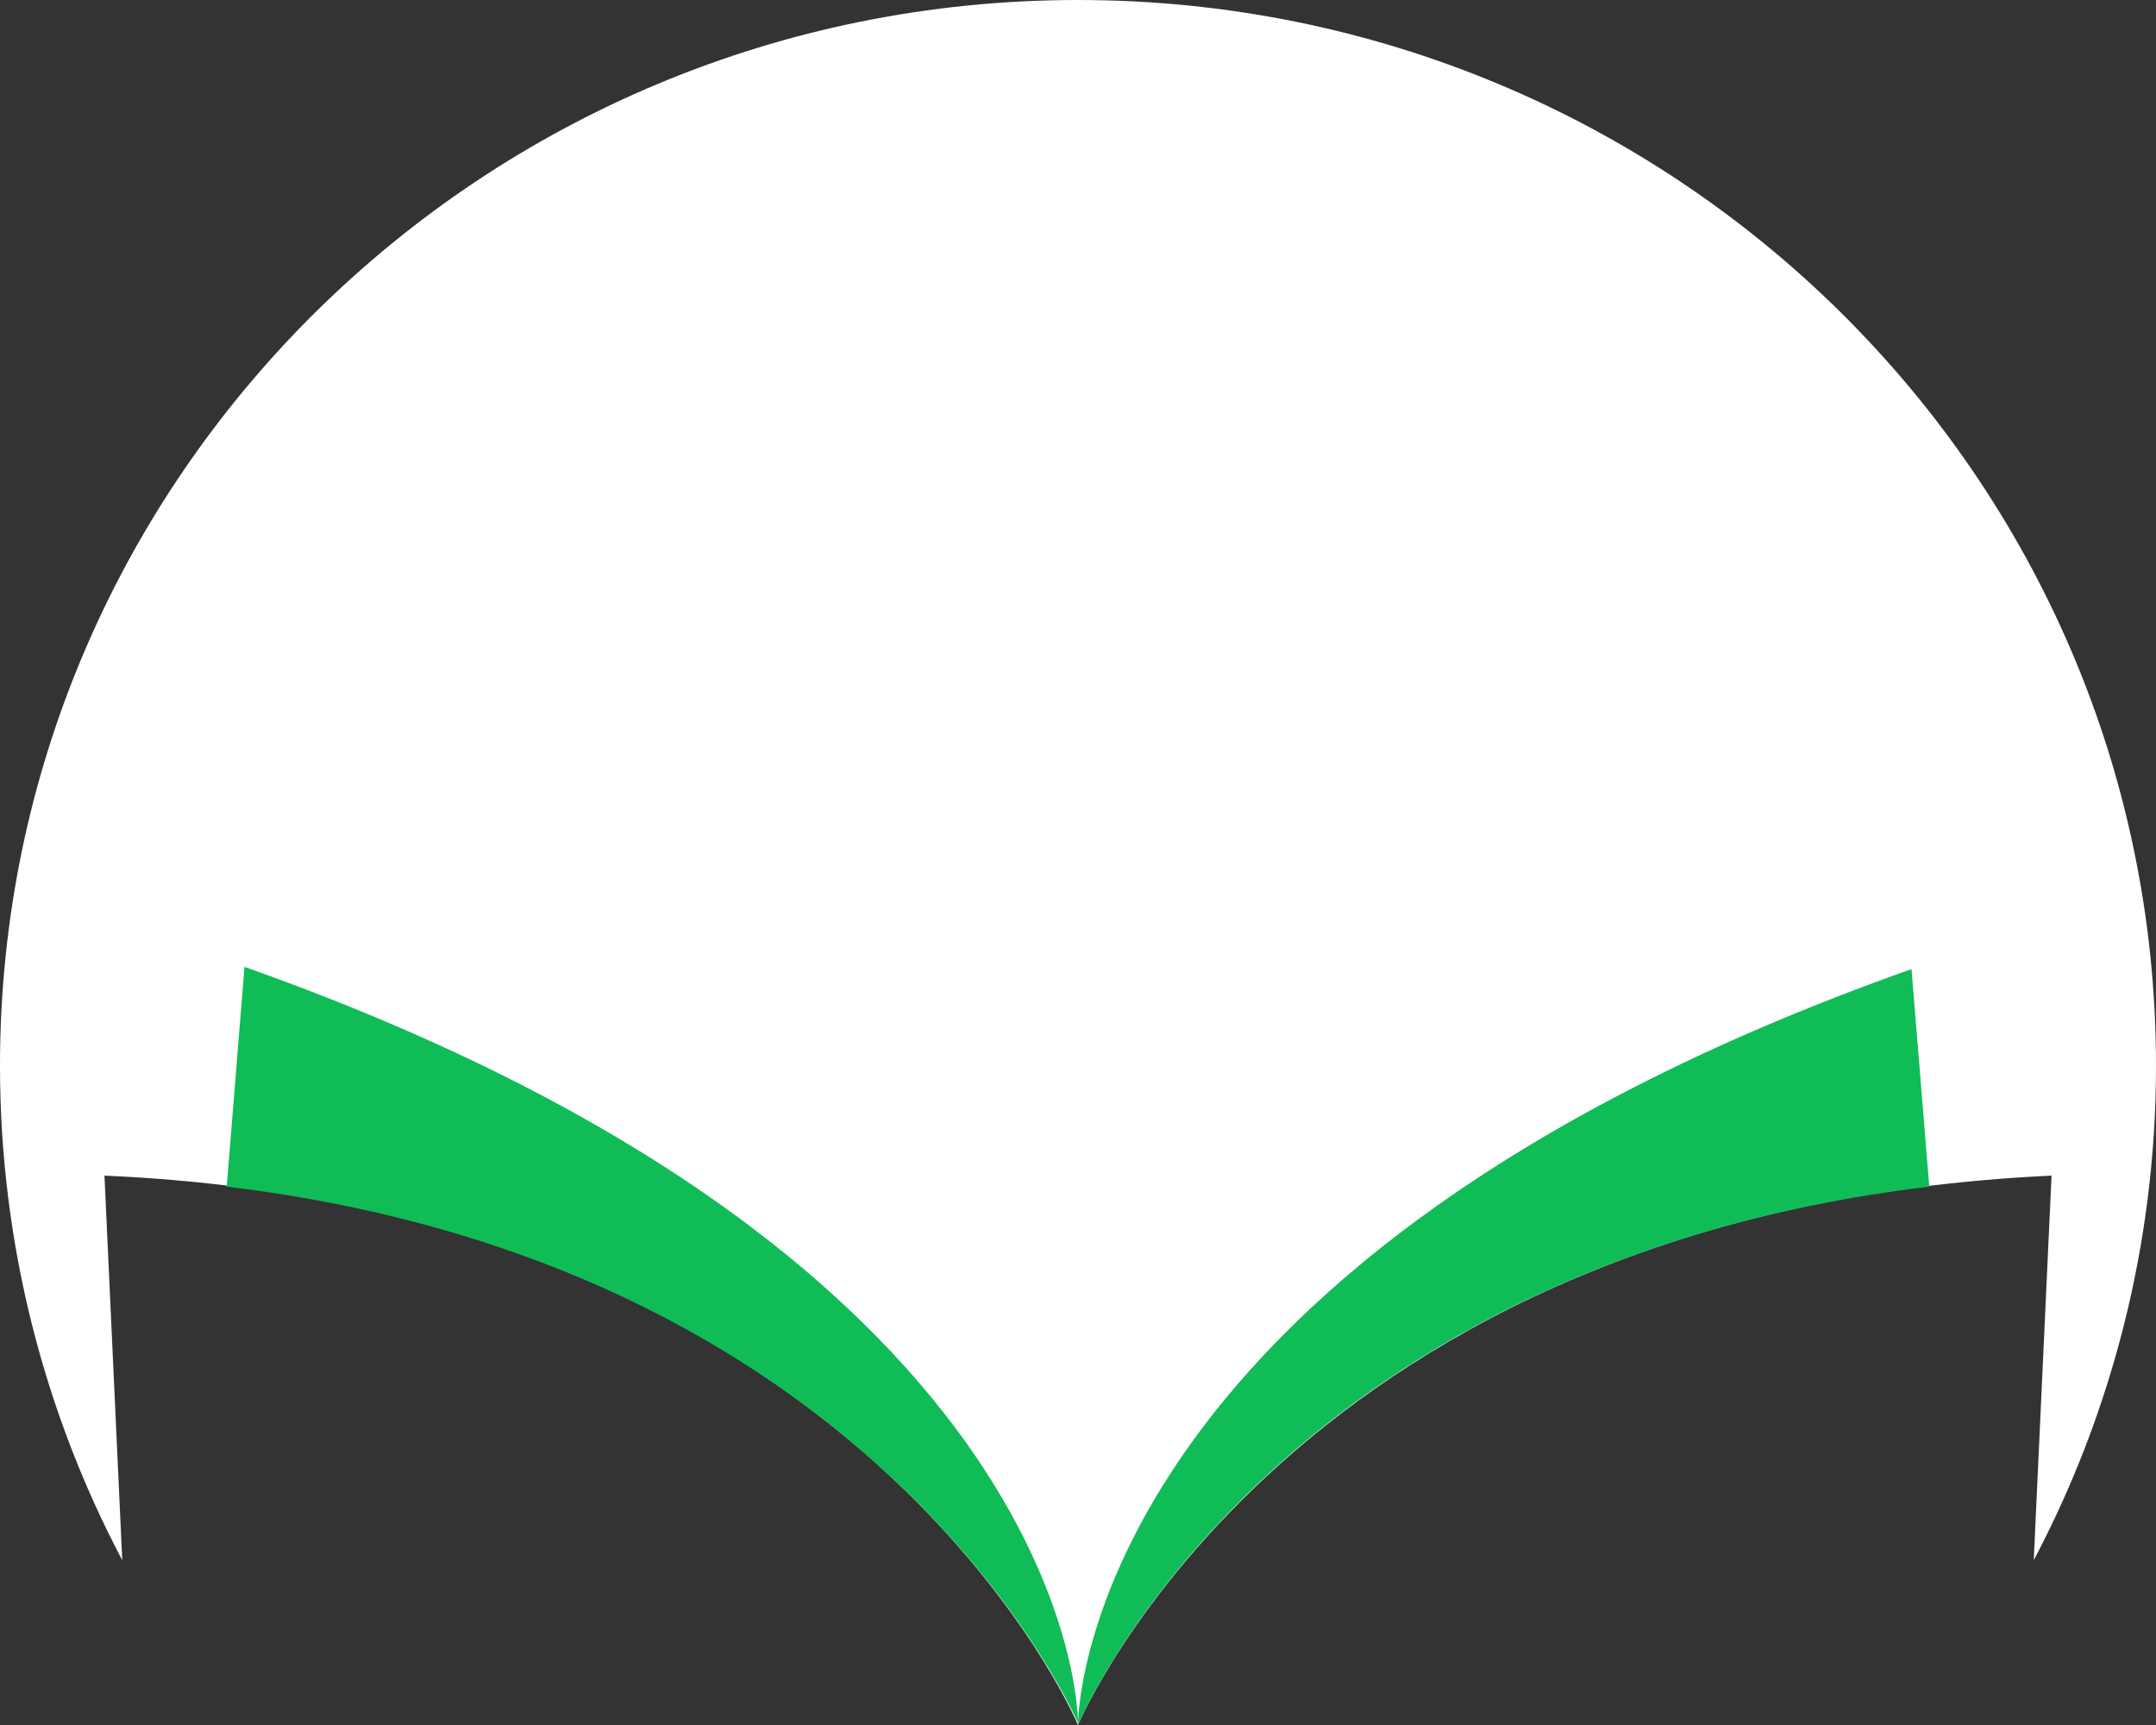 <svg width="100" height="80" viewBox="0 0 100 80" fill="none" xmlns="http://www.w3.org/2000/svg">
<rect x="0" y="0" width="100" height="80" fill="#333333" stroke="none"/>
<path d="M4.845 54.522C40 56.051 50 80 50 80C50 80 60 56.153 95.155 54.522L94.33 72.357C97.938 65.529 100 57.681 100 49.427C100 22.115 77.629 0 50 0C22.371 0 0 22.115 0 49.427C0 57.681 2.062 65.529 5.67 72.357L4.845 54.522Z" fill="white"/>
<path d="M50 80C50 80 58.866 58.701 89.485 55.032L88.66 44.943C49.794 58.701 50 80 50 80Z" fill="#10BC56"/>
<path d="M11.34 44.841L10.516 55.032C40.103 58.599 49.382 78.573 50 79.898C50 79.898 50.206 58.599 11.34 44.841Z" fill="#10BC56"/>
<path d="M50.619 70.216C50.619 70.216 54.846 51.974 84.33 44.025C84.33 44.025 57.526 42.803 50.619 70.216Z" fill="white"/>
<path d="M49.278 69.911C49.278 69.911 48.247 46.675 19.484 31.898L20.103 38.217C20.206 38.217 38.763 44.535 49.278 69.911Z" fill="white"/>
</svg>

